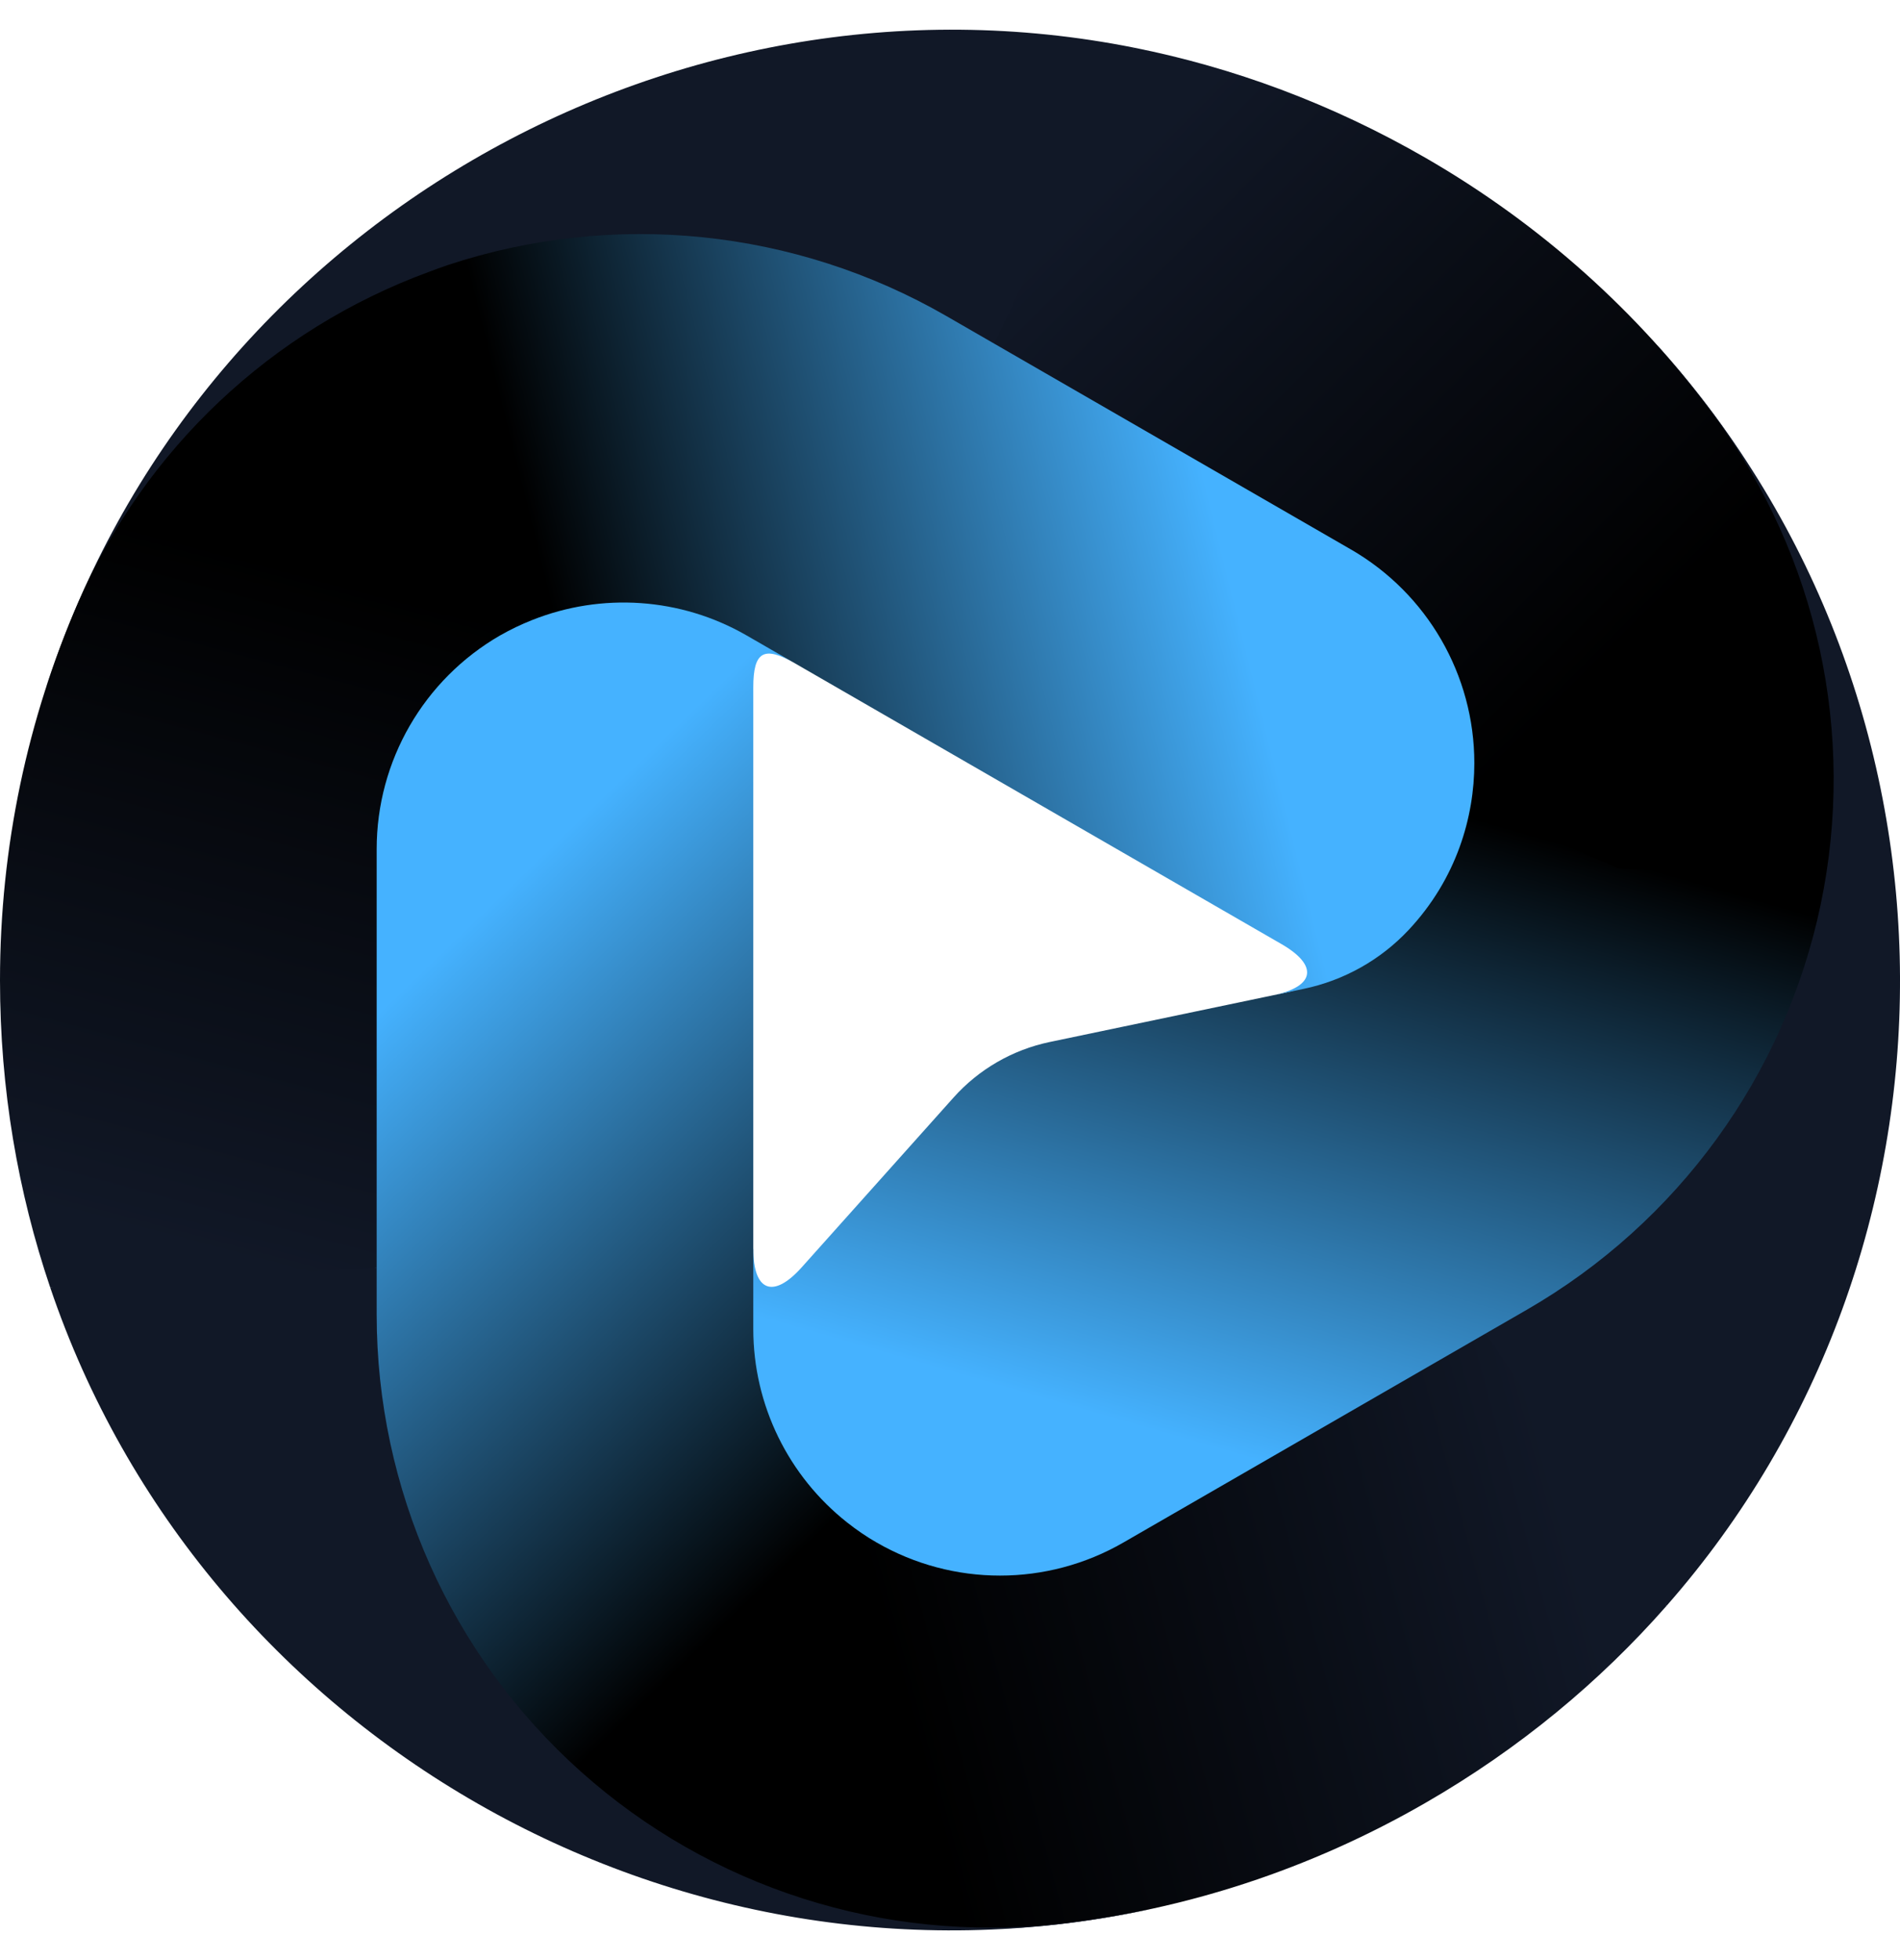 <svg width="32" height="33" viewBox="0 0 32 33" fill="none" xmlns="http://www.w3.org/2000/svg">
    <path d="M24.519 13.443C24.445 13.953 24.109 14.647 23.723 15.25C23.235 16.011 22.462 16.543 21.577 16.728L17.68 17.543C17.053 17.674 16.485 18.002 16.059 18.479L13.503 21.336C13.023 21.872 12.687 21.744 12.687 21.024C12.681 21.051 11.419 24.307 14.765 26.237C16.05 26.979 17.901 26.712 19.186 25.971L25.998 22.042C28.546 20.572 30.345 18.086 30.942 15.209C30.966 15.095 30.984 14.981 31.004 14.867L24.519 13.443Z" fill="url(#paint0_linear_2484_3243)" />
    <path d="M22.753 9.518C24.038 10.259 24.564 11.363 24.564 12.846C24.564 13.048 24.548 13.247 24.519 13.443L27.264 14.621L31.004 14.866C31.483 12.095 30.544 9.242 28.862 6.974C27.596 5.268 25.967 3.787 24.008 2.657C22.417 1.74 20.764 1.135 19.102 0.803L17.236 3.22L16.646 5.996L22.753 9.518Z" fill="url(#paint1_linear_2484_3243)" />
    <path d="M0.784 11.552C0.783 11.554 0.785 11.555 0.786 11.552C0.93 11.12 1.11 10.639 1.336 10.124C2.513 7.434 4.783 5.641 7.575 4.726C10.367 3.812 13.415 4.132 15.96 5.6L16.646 5.996L19.102 0.803C11.291 -0.757 3.307 3.833 0.794 11.522C0.792 11.525 0.788 11.538 0.784 11.552Z" fill="url(#paint2_linear_2484_3243)" />
    <path d="M18.92 25.97C17.634 26.712 16.05 26.712 14.765 25.97C14.59 25.87 14.426 25.757 14.27 25.634L12.009 27.189L10.06 30.338C12.223 32.138 15.032 32.716 17.839 32.395C19.951 32.152 22.049 31.483 24.008 30.353C25.599 29.436 26.95 28.308 28.068 27.036L26.906 24.213L25.026 22.448L18.92 25.97Z" fill="url(#paint3_linear_2484_3243)" />
    <path d="M14.27 25.634C13.28 24.854 12.687 23.657 12.687 22.375V22.248V11.572C12.687 10.969 12.865 10.866 13.388 11.168C12.582 10.703 10.72 9.107 8.421 10.433C7.136 11.175 6.077 12.812 6.077 14.295V22.153C6.077 25.092 7.599 28.157 9.794 30.113C9.881 30.191 9.971 30.264 10.06 30.338L14.27 25.634Z" fill="url(#paint4_linear_2484_3243)" />
    <path d="M27.91 5.812C27.909 5.811 27.907 5.812 27.909 5.814C28.211 6.154 28.539 6.551 28.872 7.004C30.615 9.368 31.266 12.361 30.663 15.234C30.059 18.107 28.257 20.585 25.713 22.052L25.026 22.448L28.068 27.036C33.327 21.058 33.34 11.855 27.932 5.836C27.929 5.833 27.92 5.823 27.91 5.812Z" fill="url(#paint5_linear_2484_3243)" />
    <path d="M6.344 14.294C6.344 12.811 7.136 11.441 8.421 10.699C8.596 10.599 8.776 10.513 8.96 10.44L8.743 7.706L7.219 4.579C4.577 5.55 2.44 7.558 1.315 10.147C0.469 12.096 9.792e-06 14.246 0 16.505C0 18.341 0.303 20.073 0.846 21.677L3.874 22.083L6.344 21.339V14.294V14.294Z" fill="url(#paint6_linear_2484_3243)" />
    <path d="M8.96 10.44C10.132 9.973 11.465 10.058 12.576 10.699L12.687 10.763L21.582 15.894C22.206 16.254 22.15 16.608 21.445 16.756L21.958 16.648C22.633 16.507 23.25 16.162 23.722 15.659C24.533 14.795 24.831 13.752 24.831 12.846C24.83 11.363 24.038 9.993 22.753 9.251L15.941 5.322C13.393 3.853 10.339 3.539 7.546 4.461C7.436 4.497 7.327 4.539 7.219 4.579L8.96 10.44Z" fill="url(#paint7_linear_2484_3243)" />
    <path d="M19.322 32.152C19.325 32.152 19.324 32.15 19.322 32.15C18.875 32.242 18.367 32.326 17.808 32.389C14.888 32.715 11.968 31.781 9.779 29.823C7.59 27.864 6.344 25.066 6.344 22.131L6.344 21.339L0.846 21.677C3.399 29.216 11.369 33.828 19.291 32.159C19.295 32.158 19.308 32.155 19.322 32.152Z" fill="url(#paint8_linear_2484_3243)" />
    <defs>
        <linearGradient id="paint0_linear_2484_3243" x1="20.06" y1="24.27" x2="23.207" y2="13.307" gradientUnits="userSpaceOnUse">
            <stop stop-color="#45B2FF" />
            <stop offset="1" stop-color="#000" />
        </linearGradient>
        <linearGradient id="paint1_linear_2484_3243" x1="27.309" y1="10.9" x2="19.03" y2="2.65" gradientUnits="userSpaceOnUse">
            <stop stop-color="#000" />
            <stop offset="1" stop-color="#11182780" />
        </linearGradient>
        <linearGradient id="paint2_linear_2484_3243" x1="16.165" y1="5.521" x2="3.674" y2="6.31" gradientUnits="userSpaceOnUse">
            <stop stop-color="#11182780" />
            <stop offset="1" stop-color="#111827" />
        </linearGradient>
        <linearGradient id="paint3_linear_2484_3243" x1="15.32" y1="29.163" x2="26.537" y2="26.136" gradientUnits="userSpaceOnUse">
            <stop stop-color="#000" />
            <stop offset="1" stop-color="#11182780" />
        </linearGradient>
        <linearGradient id="paint4_linear_2484_3243" x1="7.269" y1="16.183" x2="15.232" y2="24.435" gradientUnits="userSpaceOnUse">
            <stop stop-color="#45B2FF" />
            <stop offset="1" stop-color="#000" />
        </linearGradient>
        <linearGradient id="paint5_linear_2484_3243" x1="25.451" y1="22.136" x2="31.007" y2="10.934" gradientUnits="userSpaceOnUse">
            <stop stop-color="#11182780" />
            <stop offset="1" stop-color="#111827" />
        </linearGradient>
        <linearGradient id="paint6_linear_2484_3243" x1="5.364" y1="9.631" x2="2.391" y2="20.806" gradientUnits="userSpaceOnUse">
            <stop stop-color="#000" />
            <stop offset="1" stop-color="#11182780" />
        </linearGradient>
        <linearGradient id="paint7_linear_2484_3243" x1="20.543" y1="9.099" x2="9.678" y2="11.804" gradientUnits="userSpaceOnUse">
            <stop stop-color="#45B2FF" />
            <stop offset="1" stop-color="#000" />
        </linearGradient>
        <linearGradient id="paint8_linear_2484_3243" x1="6.407" y1="21.857" x2="13.333" y2="32.275" gradientUnits="userSpaceOnUse">
            <stop stop-color="#11182780" />
            <stop offset="1" stop-color="#111827" />
        </linearGradient>
    </defs>
</svg>
    